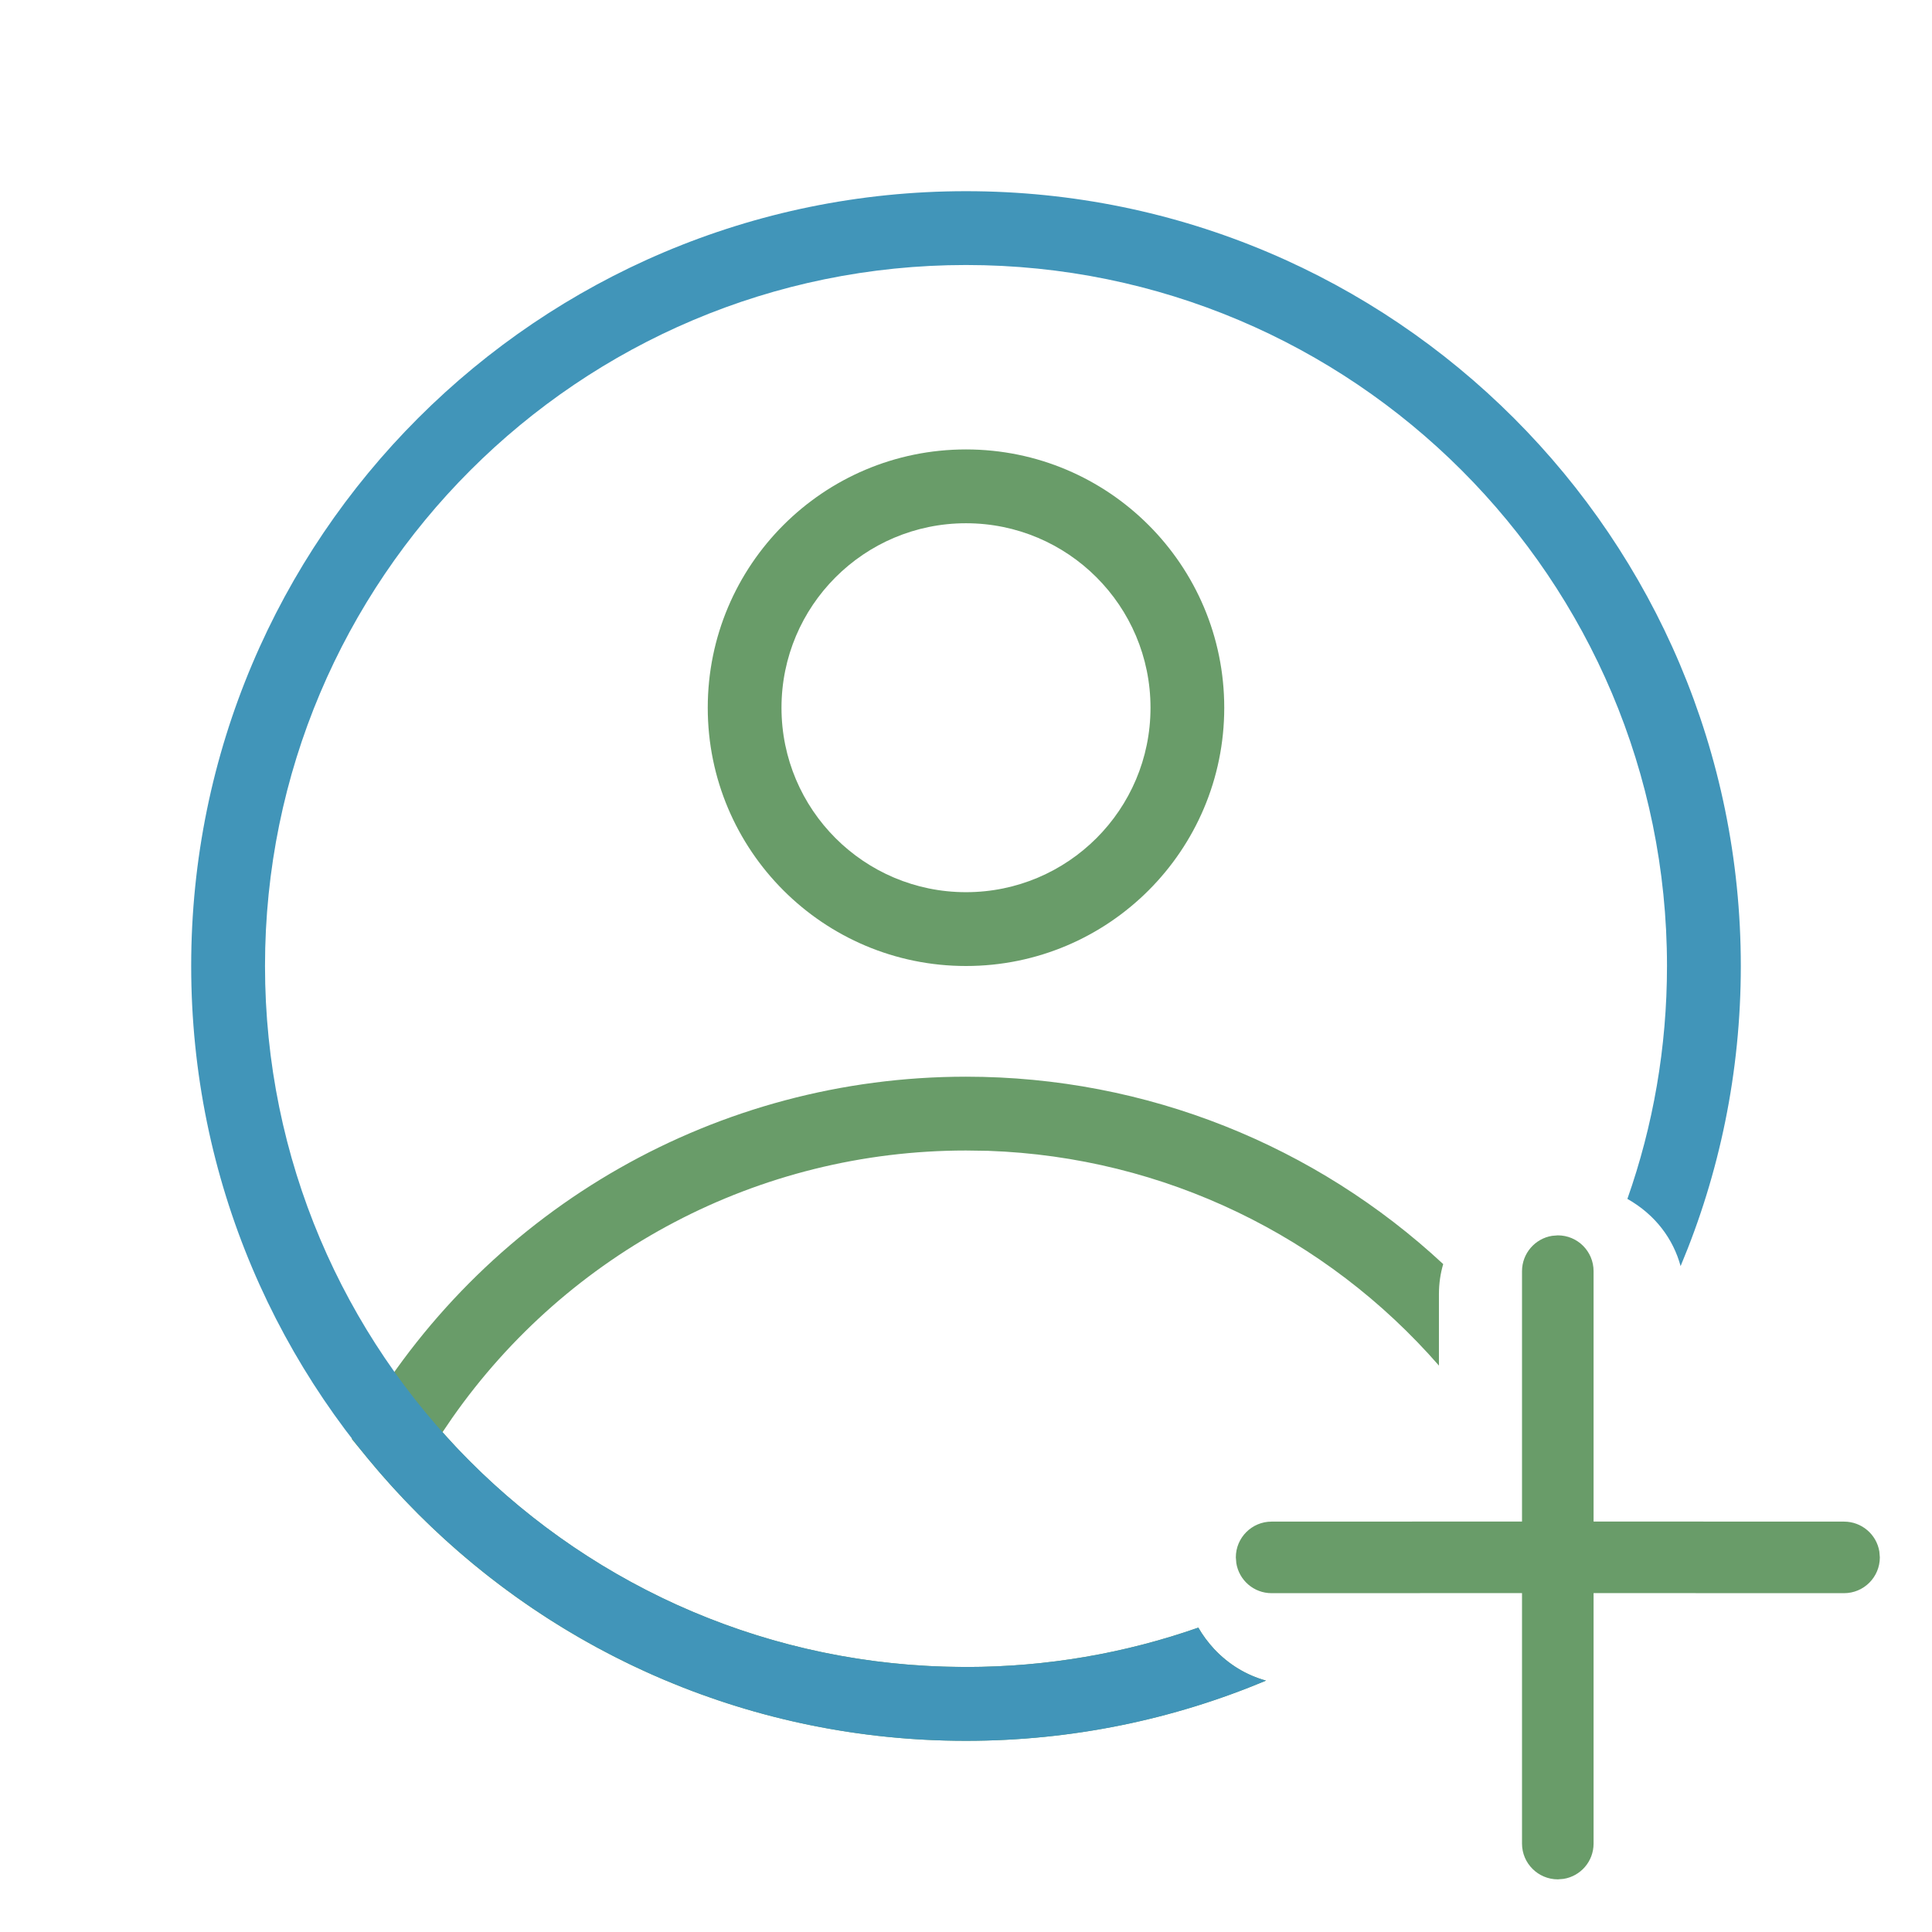 <svg width="24" height="24" viewBox="0 0 24 24" fill="none" xmlns="http://www.w3.org/2000/svg">
<path fill-rule="evenodd" clip-rule="evenodd" d="M15.208 8.792C15.208 7.02 13.772 5.583 12 5.583C10.228 5.583 8.792 7.02 8.792 8.792C8.792 10.563 10.228 12 12 12C13.772 12 15.208 10.563 15.208 8.792ZM9.708 8.792C9.708 7.526 10.734 6.5 12 6.5C13.266 6.5 14.292 7.526 14.292 8.792C14.292 10.057 13.266 11.083 12 11.083C10.734 11.083 9.708 10.057 9.708 8.792ZM4.536 17.597C6.1 14.998 8.91 13.375 12 13.375C14.248 13.375 16.348 14.234 17.928 15.703C17.893 15.822 17.875 15.946 17.875 16.074L17.875 16.964C16.477 15.36 14.466 14.373 12.276 14.296L12 14.292C9.419 14.292 7.057 15.556 5.616 17.616L5.497 17.791L5.66 17.971C7.224 19.631 9.381 20.627 11.708 20.703L12 20.708C13.001 20.708 13.974 20.538 14.886 20.219C14.942 20.316 15.008 20.404 15.082 20.484C15.26 20.674 15.482 20.81 15.727 20.877C14.567 21.363 13.305 21.625 12 21.625C9.09 21.625 6.392 20.326 4.575 18.125L4.369 17.875L4.536 17.597Z" fill="#699C69"/>
<path fill-rule="evenodd" clip-rule="evenodd" d="M2.375 12C2.375 6.684 6.684 2.375 12 2.375C17.316 2.375 21.625 6.684 21.625 12C21.625 13.322 21.359 14.581 20.877 15.728C20.786 15.393 20.566 15.091 20.216 14.893C20.535 13.988 20.708 13.014 20.708 12C20.708 7.191 16.809 3.292 12 3.292C7.191 3.292 3.292 7.191 3.292 12C3.292 16.809 7.191 20.708 12 20.708C13.011 20.708 13.983 20.536 14.886 20.219C14.942 20.316 15.008 20.404 15.082 20.484C15.26 20.675 15.482 20.81 15.727 20.877C14.581 21.359 13.322 21.625 12 21.625C6.684 21.625 2.375 17.316 2.375 12Z" fill="#4195B9"/>
<path fill-rule="evenodd" clip-rule="evenodd" d="M19.352 15.346C19.597 15.346 19.796 15.545 19.796 15.791L19.796 18.901L22.907 18.902C23.128 18.902 23.312 19.063 23.346 19.274L23.352 19.346C23.352 19.592 23.153 19.791 22.907 19.791L19.796 19.79L19.796 22.902C19.796 23.123 19.635 23.306 19.424 23.34L19.352 23.346C19.107 23.346 18.907 23.147 18.907 22.902L18.907 19.79L15.796 19.791C15.575 19.791 15.392 19.63 15.358 19.418L15.352 19.346C15.352 19.101 15.551 18.902 15.796 18.902L18.907 18.901L18.907 15.791C18.907 15.57 19.069 15.386 19.28 15.352L19.352 15.346Z" fill="#699C69"/>
</svg>
